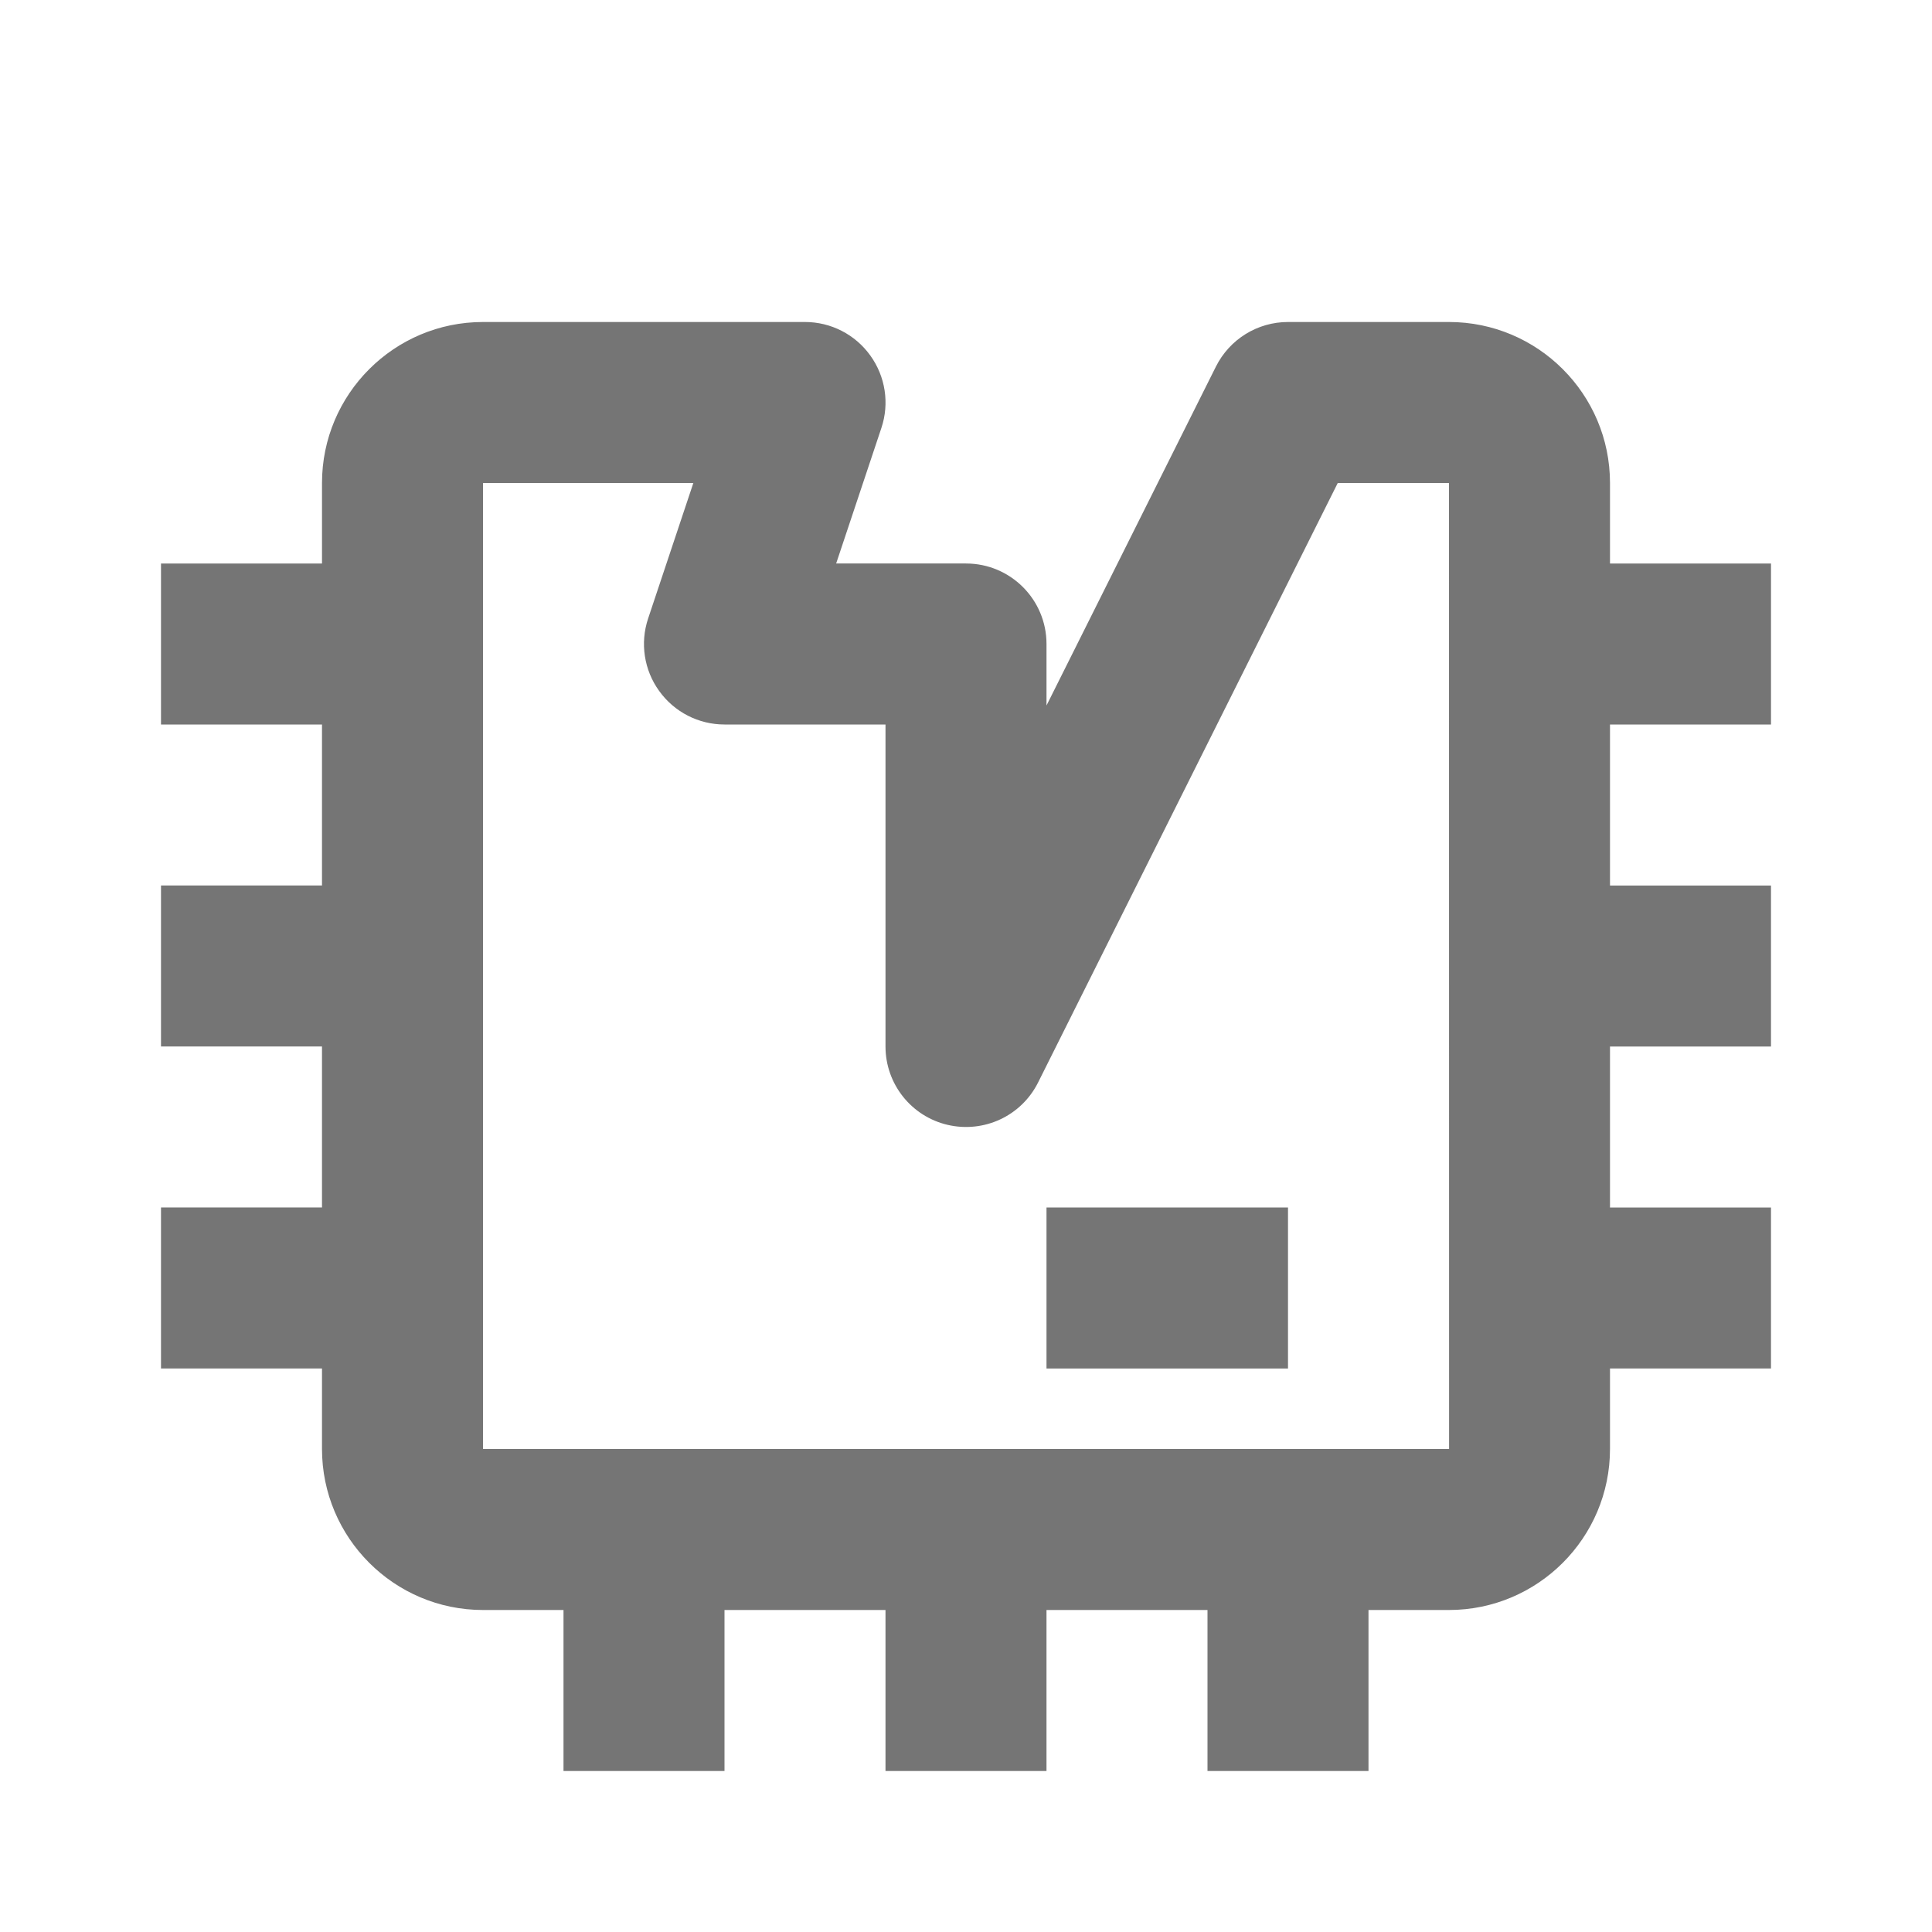 <?xml version="1.0" encoding="iso-8859-1"?>
<!-- Generator: Adobe Illustrator 16.0.0, SVG Export Plug-In . SVG Version: 6.00 Build 0)  -->
<!DOCTYPE svg PUBLIC "-//W3C//DTD SVG 1.1//EN" "http://www.w3.org/Graphics/SVG/1.1/DTD/svg11.dtd">
<svg version="1.1" xmlns="http://www.w3.org/2000/svg" xmlns:xlink="http://www.w3.org/1999/xlink" x="0px" y="0px" width="24px"
	 height="24px" viewBox="0 0 24 24" style="enable-background:new 0 0 24 24;" xml:space="preserve">
<g id="Frame_-_24px">
	<rect style="fill:none;" width="24" height="24"/>
</g>
<g id="Line_Icons">
	<g>
		<path style="fill:#757575;" d="M22,9V7h-2V6c0-1.104-0.897-2-2-2h-2c-0.379,0-0.725,0.214-0.895,0.553L13,8.764V8
			c0-0.553-0.448-1-1-1h-1.613l0.562-1.684c0.102-0.305,0.05-0.64-0.138-0.9C10.623,4.154,10.321,4,10,4H6C4.897,4,4,4.896,4,6v1H2
			v2h2v2H2v2h2v2H2v2h2v1c0,1.103,0.897,2,2,2h1v2h2v-2h2v2h2v-2h2v2h2v-2h1c1.103,0,2-0.897,2-2v-1h2v-2h-2v-2h2v-2h-2V9H22z M6,18
			V6h2.613L8.051,7.684c-0.102,0.305-0.05,0.641,0.138,0.9C8.377,8.846,8.679,9,9,9h2v4c0,0.464,0.319,0.867,0.77,0.973
			c0.453,0.106,0.917-0.11,1.125-0.525L16.618,6H18l0.001,12H6z"/>
		<rect x="13" y="15" style="fill:#757575;" width="3" height="2"/>
	</g>
</g>
</svg>
